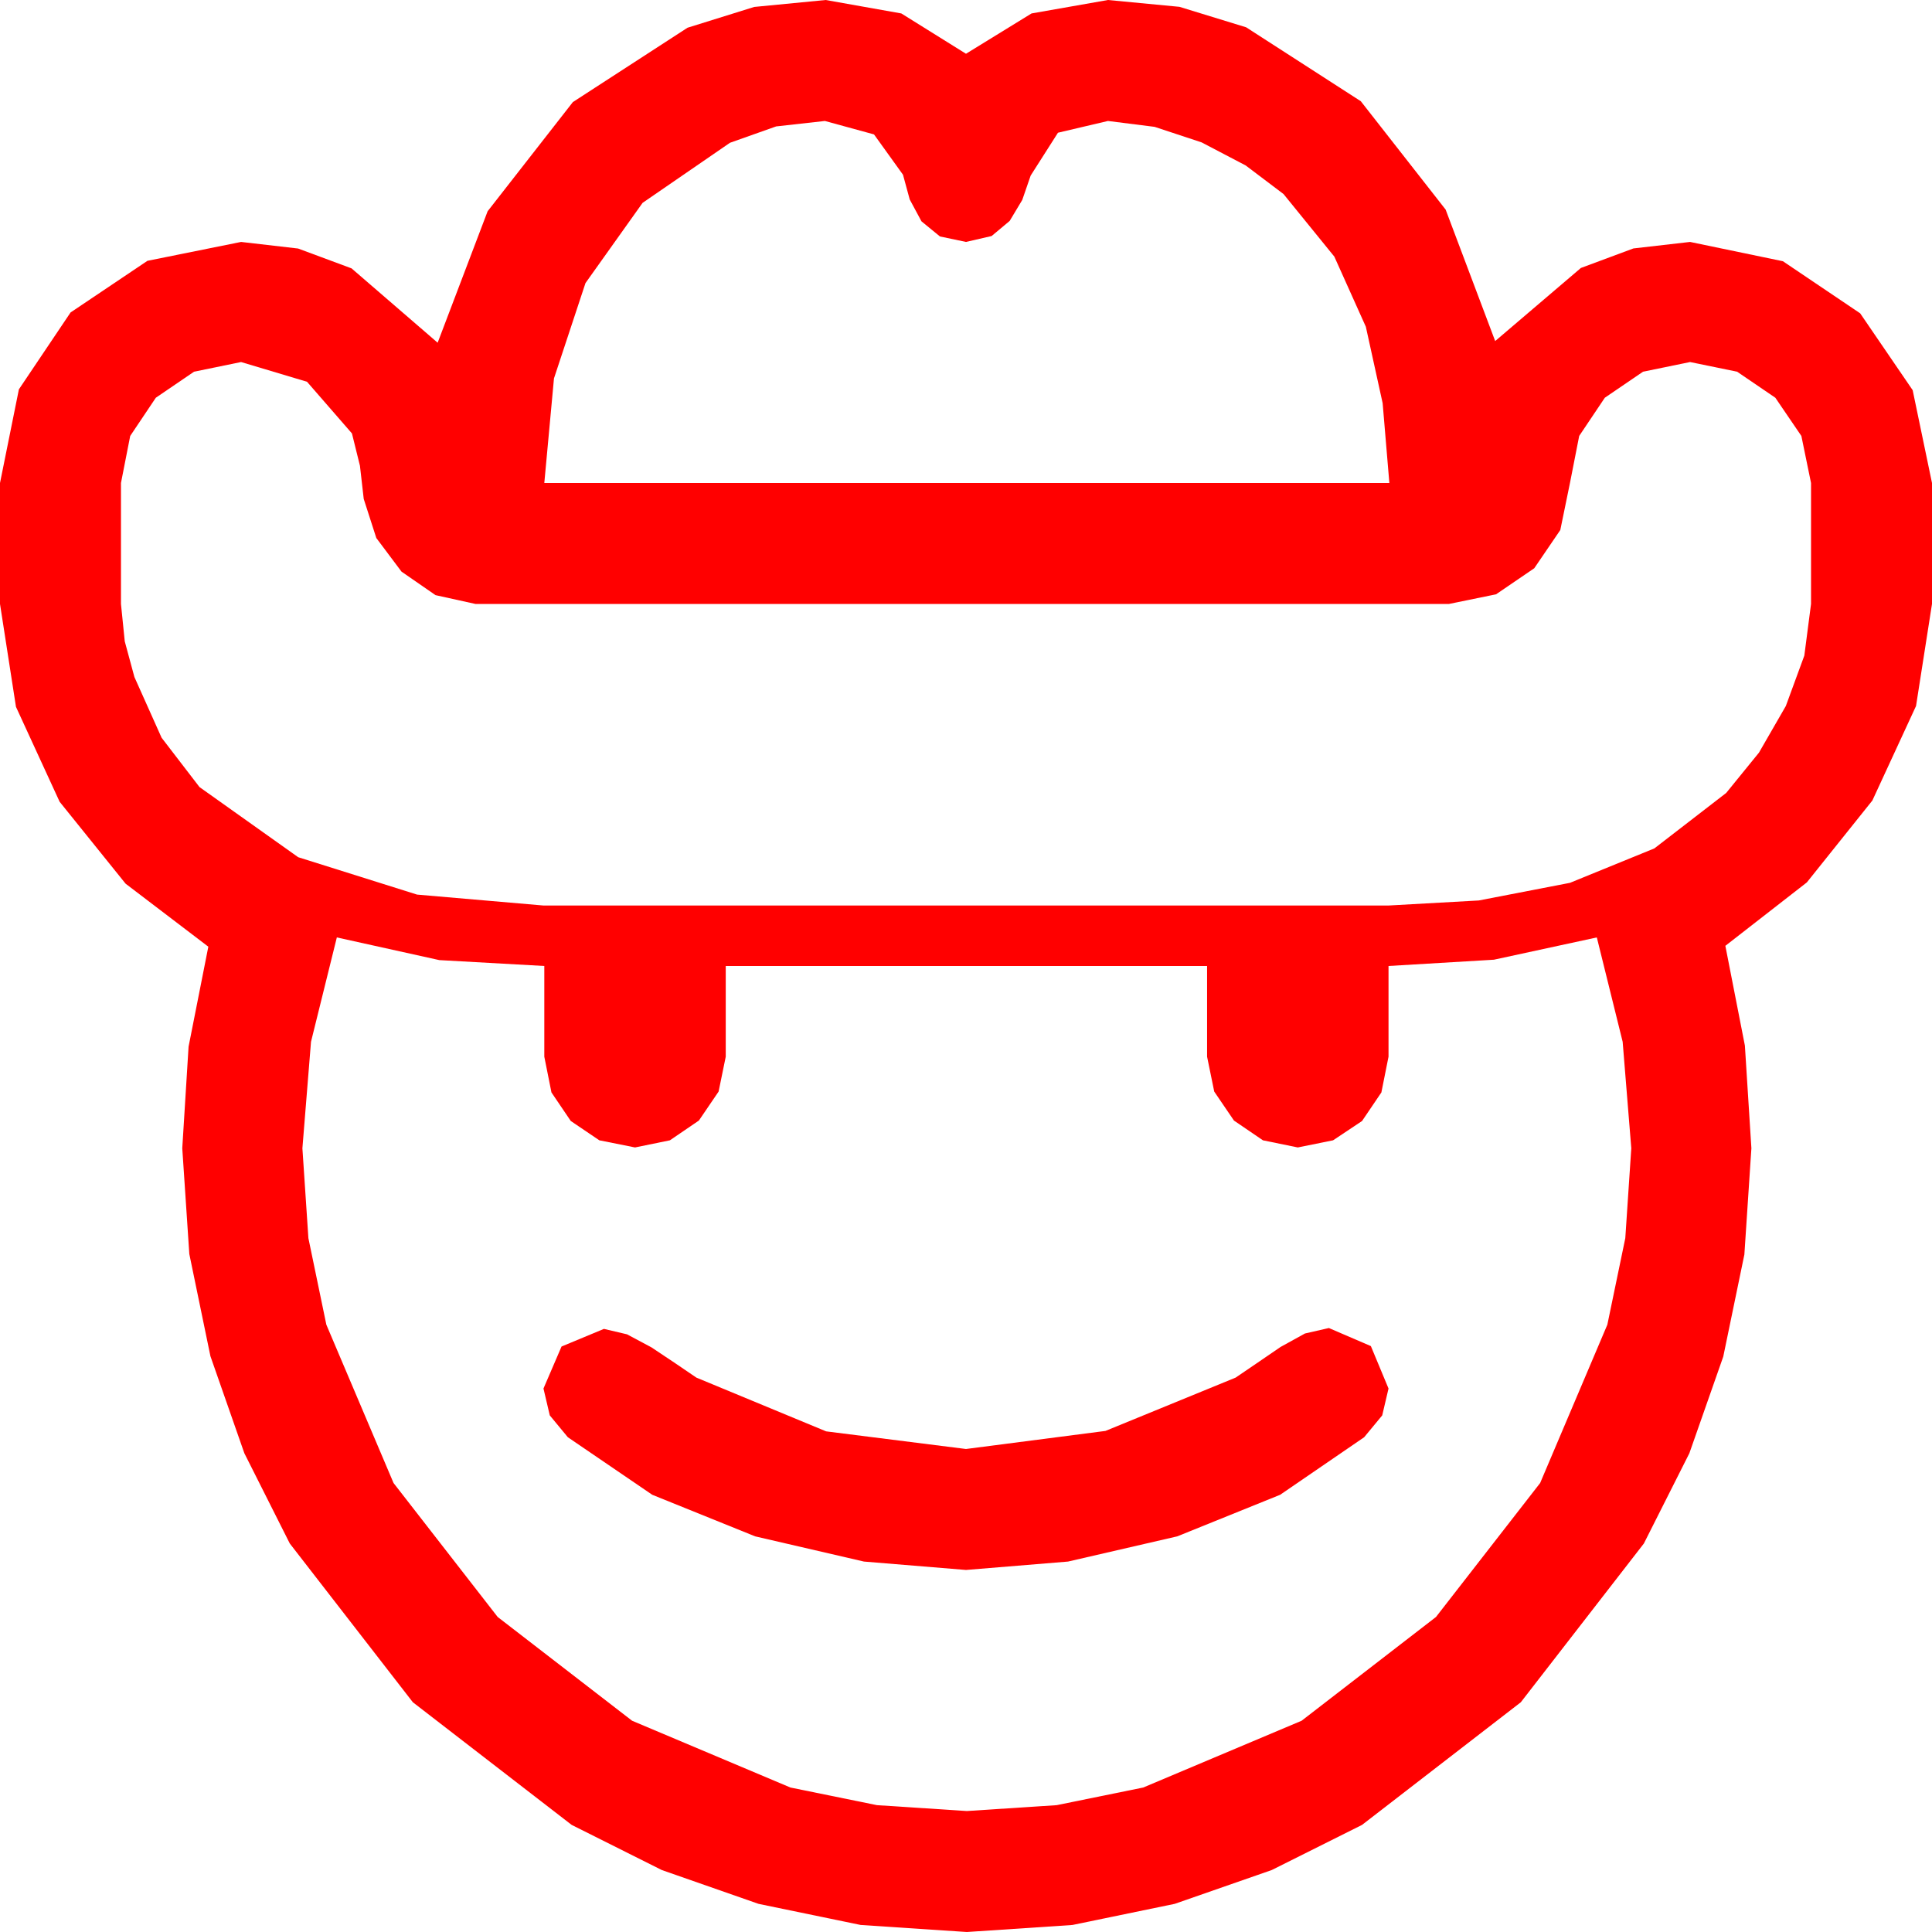 <?xml version="1.0" encoding="utf-8"?>
<!DOCTYPE svg PUBLIC "-//W3C//DTD SVG 1.1//EN" "http://www.w3.org/Graphics/SVG/1.1/DTD/svg11.dtd">
<svg width="67.383" height="67.383" xmlns="http://www.w3.org/2000/svg" xmlns:xlink="http://www.w3.org/1999/xlink" xmlns:xml="http://www.w3.org/XML/1998/namespace" version="1.1">
  <g>
    <g>
      <path style="fill:#FF0000;fill-opacity:1" d="M46.348,46.318L47.812,46.948 48.428,48.428 48.208,49.365 47.578,50.127 44.648,52.134 41.06,53.584 37.251,54.463 33.691,54.756 30.132,54.463 26.338,53.584 22.749,52.134 19.805,50.127 19.175,49.365 18.955,48.428 19.585,46.963 21.064,46.348 21.87,46.538 22.72,46.992 23.555,47.549 24.287,48.047 28.813,49.922 33.691,50.537 38.555,49.907 43.096,48.047 43.828,47.549 44.663,46.978 45.513,46.509 46.348,46.318z M11.748,32.695L10.847,36.335 10.547,40.049 10.756,43.184 11.382,46.201 13.726,51.724 17.358,56.396 22.046,60.015 27.568,62.344 30.586,62.959 33.721,63.164 36.855,62.959 39.873,62.344 45.396,60.015 50.083,56.396 53.716,51.724 56.06,46.201 56.686,43.184 56.895,40.049 56.594,36.335 55.693,32.695 52.104,33.472 48.428,33.691 48.428,36.855 48.179,38.101 47.505,39.097 46.494,39.771 45.264,40.02 44.048,39.771 43.037,39.082 42.349,38.071 42.1,36.855 42.1,33.691 25.312,33.691 25.312,36.855 25.063,38.071 24.375,39.082 23.364,39.771 22.148,40.02 20.903,39.771 19.907,39.097 19.233,38.101 18.984,36.855 18.984,33.691 15.322,33.486 11.748,32.695z M8.408,12.627L6.768,12.964 5.435,13.872 4.541,15.205 4.219,16.846 4.219,21.064 4.351,22.368 4.688,23.613 5.636,25.73 6.958,27.451 10.4,29.897 14.546,31.201 18.955,31.582 48.428,31.582 51.577,31.406 54.756,30.791 57.7,29.59 60.205,27.656 61.348,26.25 62.285,24.624 62.93,22.866 63.164,21.064 63.164,16.846 62.827,15.205 61.919,13.872 60.586,12.964 58.945,12.627 57.305,12.964 55.972,13.872 55.078,15.205 54.756,16.846 54.419,18.486 53.511,19.819 52.178,20.728 50.537,21.064 16.582,21.064 15.19,20.757 14.004,19.937 13.125,18.765 12.686,17.402 12.554,16.245 12.275,15.117 10.708,13.315 8.408,12.627z M28.77,4.219L27.07,4.409 25.459,4.98 22.412,7.075 20.42,9.873 19.321,13.198 18.984,16.846 48.457,16.846 48.223,14.062 47.637,11.396 46.538,8.95 44.766,6.768 43.447,5.771 41.909,4.966 40.269,4.424 38.643,4.219 36.899,4.629 35.947,6.123 35.654,6.973 35.215,7.705 34.585,8.232 33.691,8.438 32.783,8.247 32.139,7.72 31.729,6.958 31.494,6.094 30.483,4.688 28.77,4.219z M28.799,0L31.436,0.469 33.691,1.875 35.977,0.469 38.643,0 41.136,0.238 43.462,0.952 47.461,3.53 50.42,7.31 52.148,11.895 55.137,9.346 56.968,8.665 58.945,8.438 62.183,9.111 64.878,10.928 66.709,13.608 67.383,16.846 67.383,21.064 66.826,24.624 65.303,27.92 63.018,30.776 60.176,32.988 60.857,36.467 61.084,40.049 60.839,43.755 60.103,47.314 58.92,50.687 57.334,53.833 53.042,59.37 47.505,63.647 44.355,65.222 40.972,66.401 37.408,67.137 33.721,67.383 30.015,67.137 26.455,66.401 23.082,65.222 19.937,63.647 14.399,59.37 10.107,53.833 8.522,50.684 7.339,47.3 6.603,43.737 6.357,40.049 6.577,36.504 7.266,33.018 4.38,30.82 2.08,27.964 0.557,24.653 0,21.064 0,16.846 0.659,13.579 2.461,10.898 5.142,9.097 8.408,8.438 10.397,8.668 12.261,9.36 15.264,11.953 17.007,7.368 19.98,3.56 23.979,0.967 26.305,0.242 28.799,0z" />
    </g>
  </g>
</svg>